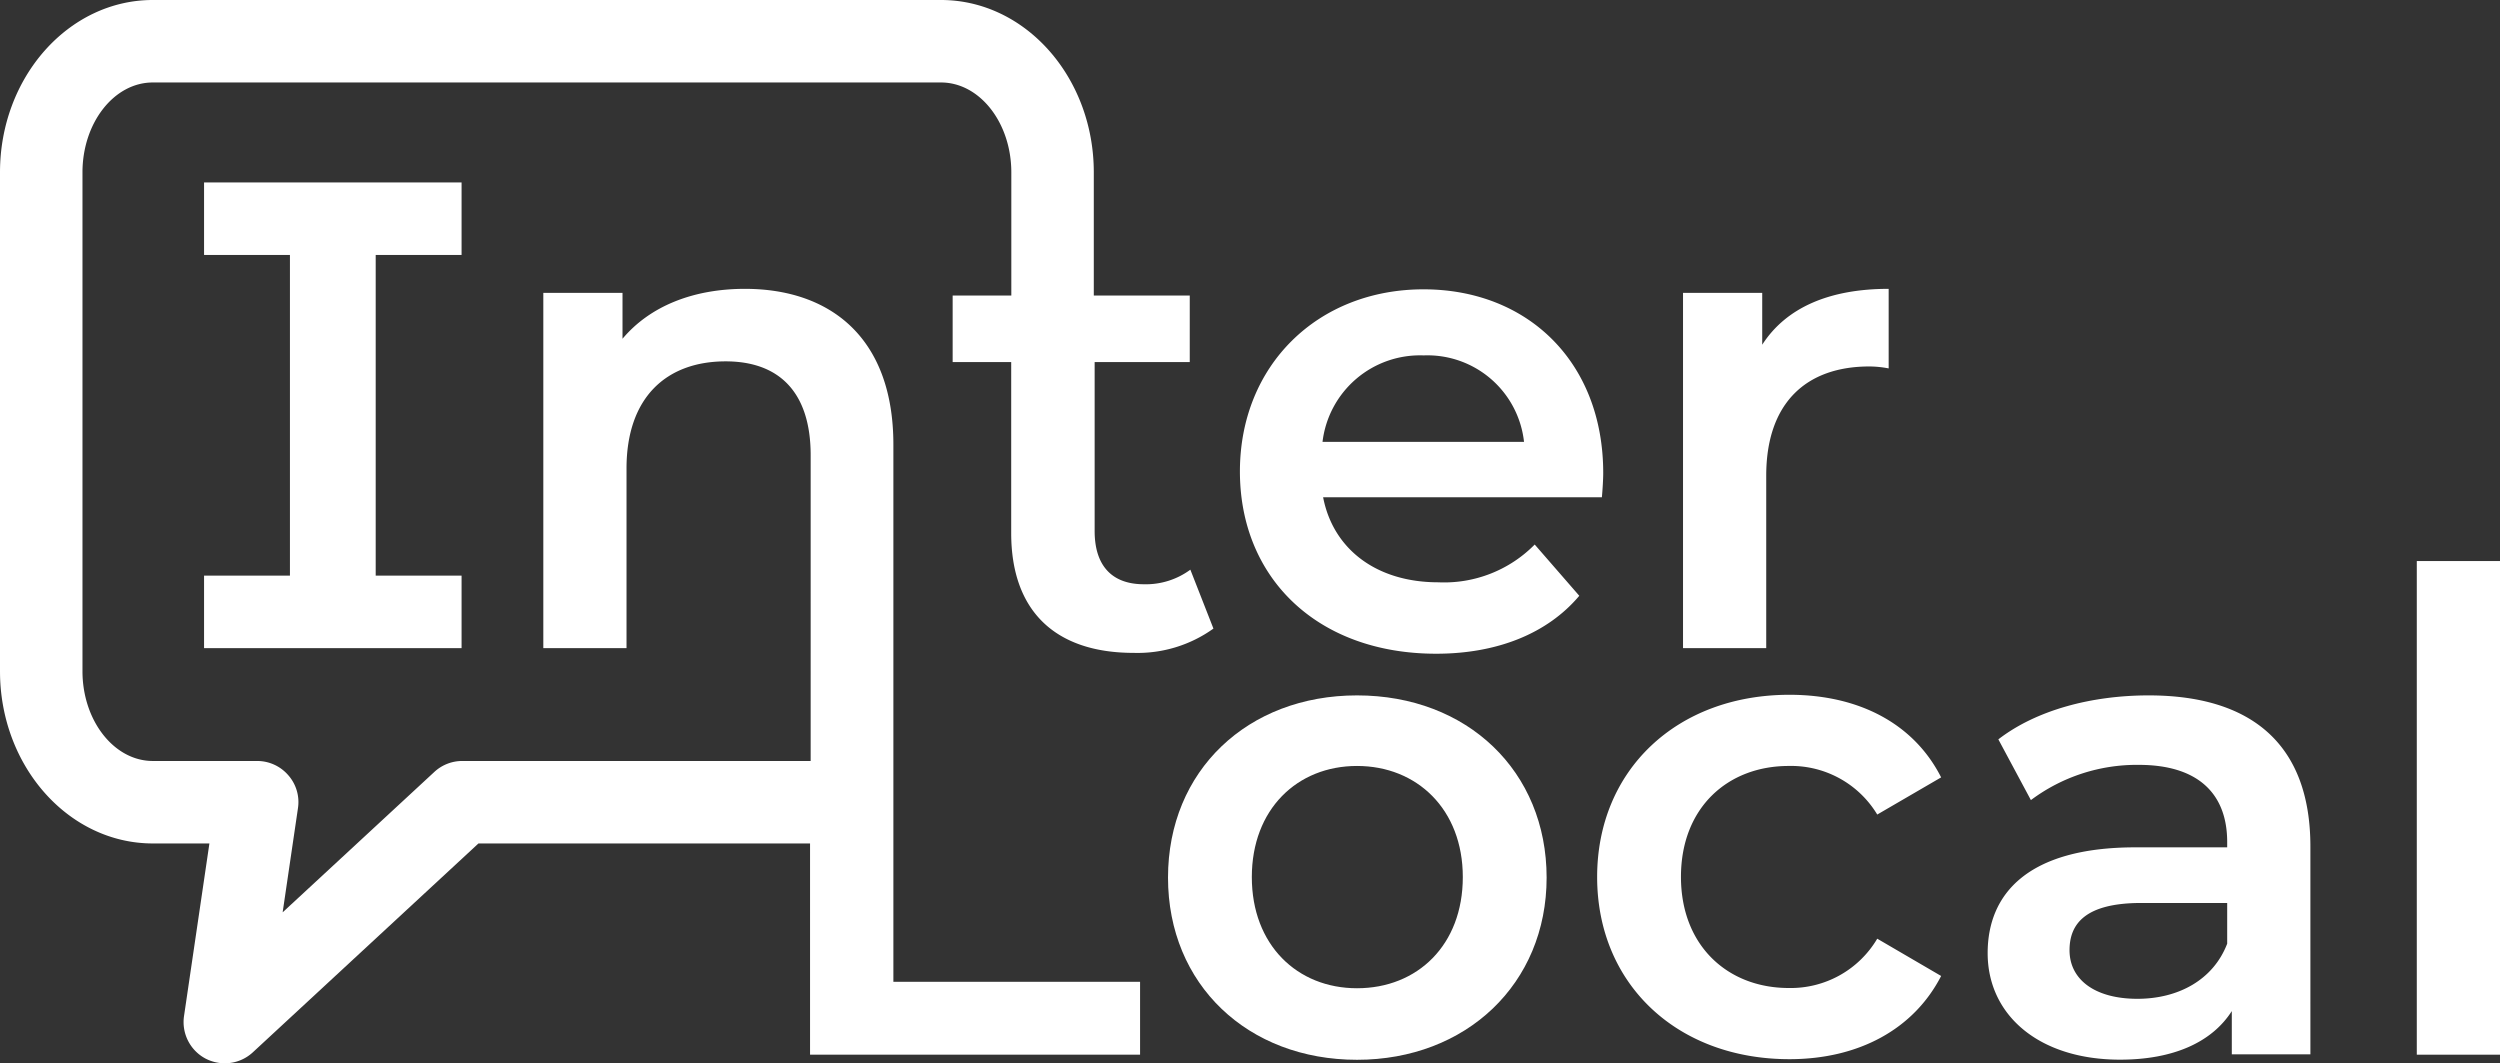 <svg xmlns="http://www.w3.org/2000/svg" viewBox="0 0 205.82 87.54"><rect x="0" y="0" width="205.82" height="87.54" fill="#333333" stroke="none"/><g id="Layer_2" data-name="Layer 2"><g id="Layer_1-2" data-name="Layer 1"><path d="M73.55,53.36V36.6c0-8.82-5.21-12.82-12.22-12.82-4.27,0-7.83,1.43-10.08,4.11V24.11H44.73V53.36h6.85V38.57c0-5.86,3.29-8.82,8.16-8.82,4.39,0,7,2.52,7,7.73v11h0V62.65H38.06a3.38,3.38,0,0,0-2.3.9L23.27,75.11l1.26-8.57a3.34,3.34,0,0,0-.79-2.71,3.38,3.38,0,0,0-2.57-1.18H12.58c-3.19,0-5.79-3.32-5.79-7.39V14.19c0-4.08,2.6-7.4,5.79-7.4H77.47c3.19,0,5.79,3.32,5.79,7.4V24.33H78.43v5.48h4.82V43.89c0,6.46,3.67,9.86,10.08,9.86a10.72,10.72,0,0,0,6.57-2L98,46.9a6.16,6.16,0,0,1-3.83,1.2c-2.63,0-4.05-1.53-4.05-4.38V29.81h7.83V24.33H90.05V14.19C90.05,6.36,84.41,0,77.47,0H12.58C5.64,0,0,6.36,0,14.19V55.26c0,7.82,5.64,14.18,12.58,14.18h4.66L15.15,83.65a3.4,3.4,0,0,0,1.77,3.5,3.46,3.46,0,0,0,1.59.39,3.4,3.4,0,0,0,2.3-.9l18.58-17.2h27.3V86.83H93.86v-6H73.55Z" style="fill:#fff"/><path d="M111.72,57.25c-9,0-15.56,6.19-15.56,15s6.57,15,15.56,15,15.61-6.25,15.61-15S120.81,57.25,111.72,57.25Zm0,24.11c-4.93,0-8.66-3.57-8.66-9.15s3.73-9.15,8.66-9.15,8.71,3.56,8.71,9.15S116.7,81.36,111.72,81.36Z" style="fill:#fff"/><path d="M147.26,63.06a8.28,8.28,0,0,1,7.29,4l5.26-3.06c-2.25-4.44-6.79-6.8-12.49-6.8-9.26,0-15.83,6.19-15.83,15s6.57,15,15.83,15c5.7,0,10.24-2.47,12.49-6.85l-5.26-3.07a8.27,8.27,0,0,1-7.29,4.06c-5,0-8.87-3.46-8.87-9.15S142.23,63.06,147.26,63.06Z" style="fill:#fff"/><path d="M176.9,57.25c-4.71,0-9.26,1.21-12.38,3.62l2.68,5a14.54,14.54,0,0,1,8.88-2.9c4.87,0,7.28,2.36,7.28,6.35v.44H175.8c-8.87,0-12.16,3.84-12.16,8.71,0,5.1,4.22,8.77,10.9,8.77,4.38,0,7.56-1.43,9.2-4v3.56h6.47V69.69C190.21,61.25,185.33,57.25,176.9,57.25Zm6.46,20.44c-1.15,3-4.05,4.54-7.39,4.54-3.51,0-5.59-1.59-5.59-4,0-2.14,1.26-3.89,5.91-3.89h7.07Z" style="fill:#fff"/><rect x="198.97" y="46.19" width="6.85" height="40.64" style="fill:#fff"/><polygon points="38 20.99 38 15.02 16.8 15.02 16.8 20.99 23.87 20.99 23.87 47.39 16.8 47.39 16.8 53.36 38 53.36 38 47.39 30.93 47.39 30.93 20.99 38 20.99" style="fill:#fff"/><path d="M118.41,47.94c-5.1,0-8.66-2.74-9.48-7h22.95c.06-.66.11-1.48.11-2,0-9.15-6.24-15.12-14.79-15.12-8.71,0-15.12,6.25-15.12,15s6.36,15,16.16,15c5,0,9.15-1.65,11.78-4.77l-3.67-4.22A10.47,10.47,0,0,1,118.41,47.94ZM117.2,29.26a8,8,0,0,1,8.27,7.12H108.88A8.08,8.08,0,0,1,117.2,29.26Z" style="fill:#fff"/><path d="M145.41,39.17c0-6,3.29-9,8.49-9a8.64,8.64,0,0,1,1.59.16V23.78c-4.88,0-8.44,1.54-10.41,4.6V24.11h-6.52V53.36h6.85Z" style="fill:#fff"/></g></g></svg>
